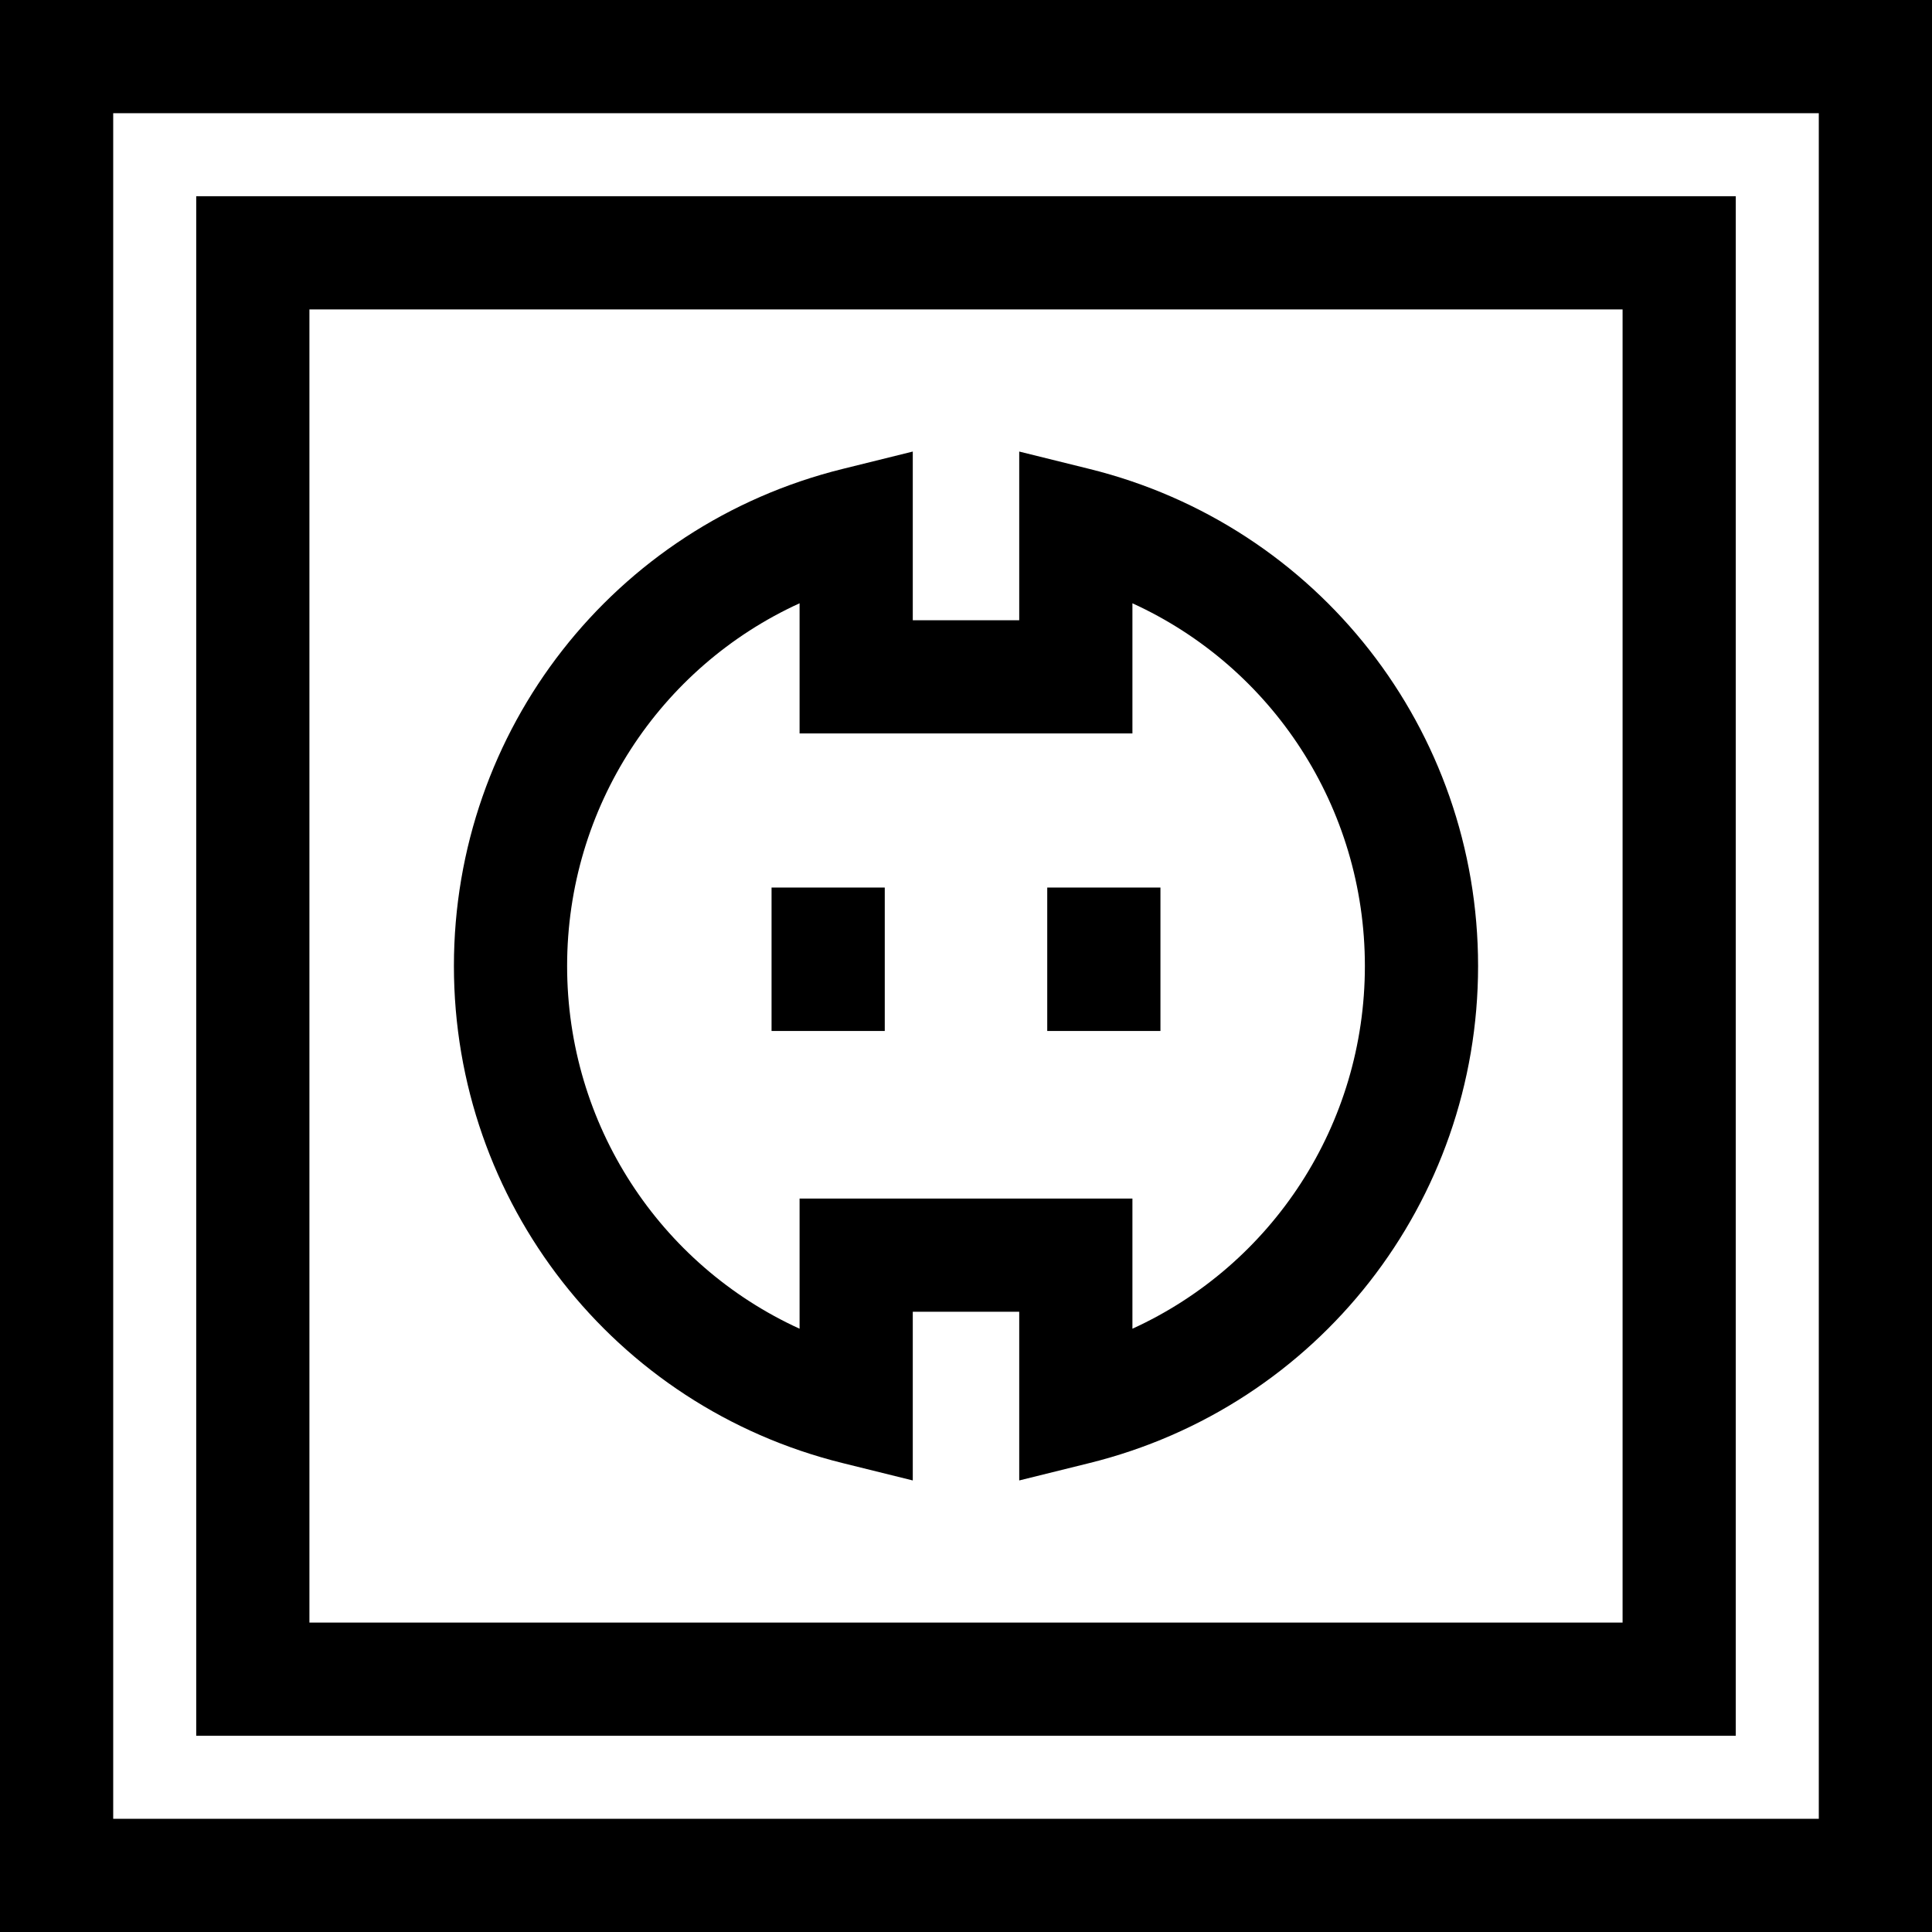 <?xml version="1.0" encoding="iso-8859-1"?>
<!-- Generator: Adobe Illustrator 19.0.0, SVG Export Plug-In . SVG Version: 6.00 Build 0)  -->
<svg version="1.1" id="Capa_1" xmlns="http://www.w3.org/2000/svg" xmlns:xlink="http://www.w3.org/1999/xlink" x="0px" y="0px"
	 viewBox="0 0 512 512" style="enable-background:new 0 0 512 512;" xml:space="preserve">
<g>
	<g>
		<path d="M0,0v512h512V0H0z M482,482H30V30h452V482z"/>
	</g>
</g>
<g>
	<g>
		<path d="M52,52v408h408V52H52z M430,430H82V82h348V430z"/>
	</g>
</g>
<g>
	<g>
		<path d="M288.709,124.273l-18.605-4.606v44.704h-28.208v-44.704l-18.605,4.606C162.647,139.288,120.292,193.456,120.292,256
			s42.355,116.712,102.999,131.727l18.605,4.606v-44.704h28.208v44.704l18.605-4.606C349.353,372.712,391.707,318.544,391.707,256
			S349.353,139.288,288.709,124.273z M300.104,352.124v-34.495h-88.208v34.495c-37.061-16.923-61.604-54.094-61.604-96.124
			c0-42.03,24.543-79.201,61.604-96.124v34.495h88.208v-34.495c37.061,16.923,61.603,54.094,61.603,96.124
			C361.707,298.03,337.164,335.201,300.104,352.124z"/>
	</g>
</g>
<g>
	<g>
		<rect x="204.47" y="235.21" width="30" height="38.01"/>
	</g>
</g>
<g>
	<g>
		<rect x="277.53" y="235.21" width="30" height="38.01"/>
	</g>
</g>
<g>
</g>
<g>
</g>
<g>
</g>
<g>
</g>
<g>
</g>
<g>
</g>
<g>
</g>
<g>
</g>
<g>
</g>
<g>
</g>
<g>
</g>
<g>
</g>
<g>
</g>
<g>
</g>
<g>
</g>
</svg>
